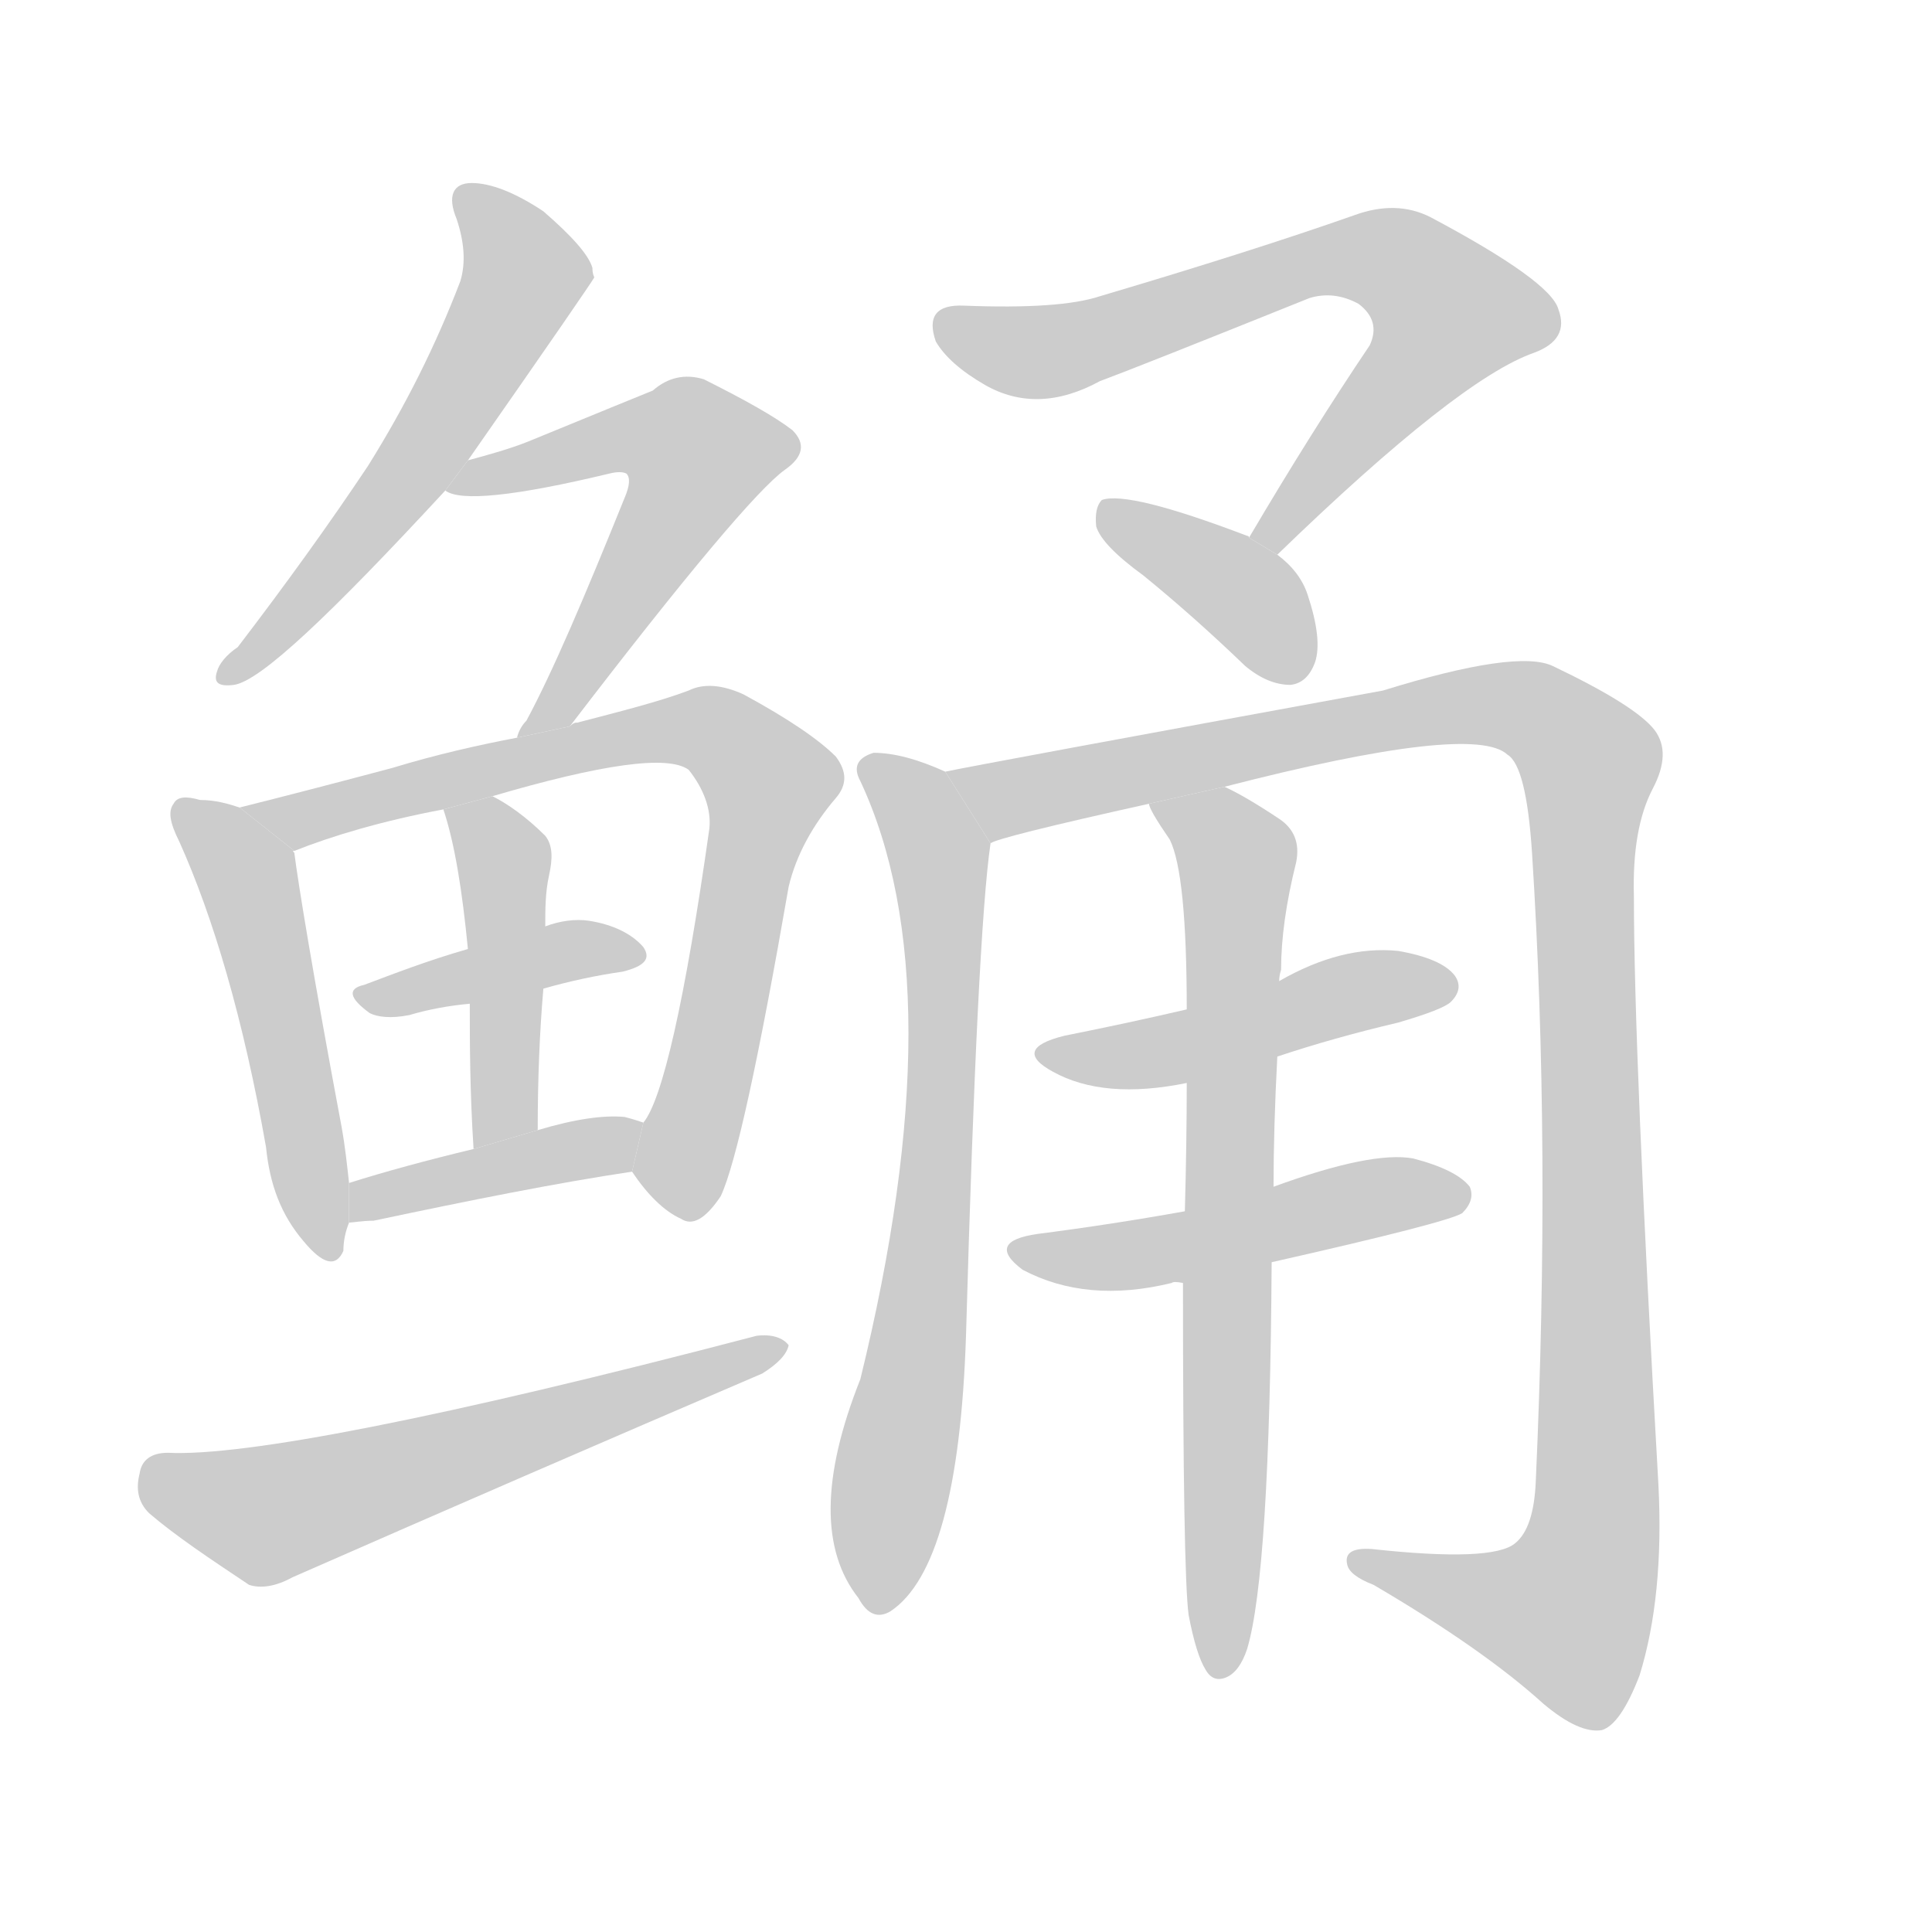 <!--
AnimCJK 2016-2018 Copyright Francois Mizessyn, http://gooo.free.fr/animCJK/
Derived from:
    MakeMeAHanzi project - https://github.com/skishore/makemeahanzi
    Arphic PL KaitiM GB - https://apps.ubuntu.com/cat/applications/precise/fonts-arphic-gkai00mp/
    Arphic PL UKai - https://apps.ubuntu.com/cat/applications/fonts-arphic-ukai/
You can redistribute and/or modify this file under the terms of the Arphic Public License
as published by Arphic Technology Co., Ltd.
You should have received a copy of this license (the directory "APL") along with this file;
if not, see http://ftp.gnu.org/non-gnu/chinese-fonts-truetype/LICENSE.
-->
<svg id="z40108" class="acjk" version="1.1" viewBox="0 0 1024 1024" xmlns="http://www.w3.org/2000/svg" xmlns:xlink="http://www.w3.org/1999/xlink">
<style>
<![CDATA[
@keyframes z40108k {
	from {
		stroke:#ccc;
		stroke-dashoffset:3334;
	}
	1% {
		stroke:#c00;
		stroke-dashoffset:3334;
	}
	75% {
		stroke:#c00;
		stroke-dashoffset:0;
	}
	to {
		stroke:#000;
	}
}
#z40108 path[clip-path] {
	animation:z40108k 1s linear both;
	stroke-dasharray:3334;
	stroke-width:128;
	stroke-linecap:round;
	fill:none;
}
#z40108 path[clip-path="url(#z40108c1)"] {animation-delay:1s;}
#z40108 path[clip-path="url(#z40108c2)"] {animation-delay:2s;}
#z40108 path[clip-path="url(#z40108c3)"] {animation-delay:3s;}
#z40108 path[clip-path="url(#z40108c4)"] {animation-delay:4s;}
#z40108 path[clip-path="url(#z40108c5)"] {animation-delay:5s;}
#z40108 path[clip-path="url(#z40108c6)"] {animation-delay:6s;}
#z40108 path[clip-path="url(#z40108c7)"] {animation-delay:7s;}
#z40108 path[clip-path="url(#z40108c8)"] {animation-delay:8s;}
#z40108 path[clip-path="url(#z40108c9)"] {animation-delay:9s;}
#z40108 path[clip-path="url(#z40108c10)"] {animation-delay:10s;}
#z40108 path[clip-path="url(#z40108c11)"] {animation-delay:11s;}
#z40108 path[clip-path="url(#z40108c12)"] {animation-delay:12s;}
#z40108 path[clip-path="url(#z40108c13)"] {animation-delay:13s;}
#z40108 path[clip-path="url(#z40108c14)"] {animation-delay:14s;}
#z40108 path[clip-path="url(#z40108c15)"] {animation-delay:15s;}
#z40108 path {fill:#ccc;}
]]>
</style>
<path id="z40108d1" d="M 248,244 C 292,181 314,149 315,147 314,145 314,143 314,142 312,135 303,125 288,112 273,102 260,97 250,97 240,97 237,104 242,116 246,128 247,139 244,149 231,183 215,215 195,247 175,277 152,309 126,343 120,347 116,352 115,356 113,362 116,364 124,363 138,361 175,326 236,260 Z"/>
<path id="z40108d2" d="M 302,385 C 364,304 402,259 416,249 426,242 427,235 420,228 411,221 395,212 373,201 363,198 354,200 346,207 341,209 319,218 280,234 270,238 259,241 248,244 L 236,260 C 244,266 273,263 323,251 327,250 330,250 332,251 334,253 334,257 331,264 310,316 293,356 279,382 277,384 275,387 274,391 Z"/>
<path id="z40108d3" d="M 127,428 C 121,426 114,424 106,424 99,422 94,422 92,426 89,430 90,436 95,446 113,486 129,540 141,608 143,628 149,644 161,658 171,670 178,672 182,663 182,658 183,653 185,648 L 185,627 C 184,618 183,608 181,597 166,517 158,468 156,452 155,451 155,451 156,451 Z"/>
<path id="z40108d4" d="M 335,621 C 343,633 352,642 361,646 367,650 374,646 382,634 390,617 402,562 418,470 422,453 431,437 443,423 449,416 449,409 443,401 434,392 418,381 394,368 383,363 373,362 365,366 349,372 329,377 306,383 305,383 304,383 302,385 L 274,391 C 253,395 231,400 208,407 178,415 151,422 127,428 L 156,451 C 176,443 203,435 235,429 L 261,422 C 319,405 354,400 365,408 373,418 377,429 376,439 363,531 351,583 341,595 Z"/>
<path id="z40108d5" d="M 288,524 C 302,520 316,517 330,515 342,512 345,508 341,502 335,495 325,490 312,488 305,487 297,488 289,491 L 248,503 C 227,509 209,516 193,522 184,524 185,529 196,537 200,539 207,540 217,538 227,535 238,533 249,532 Z"/>
<path id="z40108d6" d="M 285,599 C 285,572 286,547 288,524 L 289,491 C 289,482 289,473 291,464 293,455 293,448 289,443 279,433 269,426 261,422 L 235,429 C 241,447 245,472 248,503 L 249,532 C 249,552 249,578 251,609 Z"/>
<path id="z40108d7" d="M 185,648 C 187,648 192,647 198,647 250,636 295,627 335,621 L 341,595 C 338,594 335,593 331,592 320,591 305,593 285,599 L 251,609 C 226,615 204,621 185,627 Z"/>
<path id="z40108d8" d="M 89,770 C 80,770 75,774 74,781 72,789 73,796 79,802 93,814 111,826 132,840 138,842 146,841 155,836 237,800 320,764 404,728 412,723 417,718 418,713 415,709 409,707 401,708 233,752 129,772 89,770 Z"/>
<path id="z40108d9" d="M677 294Q773 201 813 187Q832 180 826 164Q822 149 758 115Q740 106 718 114Q664 133 583 157Q562 164 511 162Q489 161 496 181Q503 193 522 204Q550 220 583 202Q602 195 694 158Q707 154 720 161Q732 170 726 183Q695 229 662 285L677 294 Z"/>
<path id="z40108d10" d="M662 285Q662 284 661 284Q598 260 584 265Q580 269 581 279Q584 289 606 305Q633 327 660 353Q672 363 684 363Q693 362 697 351Q701 339 693 315Q689 303 677 294L662 285 Z"/>
<path id="z40108d11" d="M501 409Q479 399 463 399Q450 403 456 414Q507 523 456 731Q425 809 455 847Q462 860 472 854Q508 830 512 708Q518 495 525 447L501 409 Z"/>
<path id="z40108d12" d="M649 417Q781 383 799 400Q809 406 812 452Q822 608 814 785Q813 810 803 818Q791 828 727 821Q712 820 714 829Q715 835 728 840Q786 874 818 903Q837 919 849 917Q859 914 869 888Q882 846 879 787Q866 559 866 475Q865 439 876 418Q886 399 877 387Q867 374 823 353Q804 344 733 366Q520 405 501 409L525 447Q528 444 609 426L649 417 Z"/>
<path id="z40108d13" d="M677 560Q707 550 741 542Q765 535 769 531Q776 524 771 517Q764 508 741 504Q711 501 678 520L629 535Q599 542 564 549Q536 556 558 568Q585 583 629 574L677 560 Z"/>
<path id="z40108d14" d="M674 669Q767 648 775 643Q782 636 779 629Q772 620 749 614Q727 610 675 629L628 642Q589 649 550 654Q522 658 542 673Q576 691 621 680Q622 679 627 680L674 669 Z"/>
<path id="z40108d15" d="M630 856Q634 877 639 885Q643 892 650 889Q657 886 661 874Q673 834 674 669L675 629Q675 598 677 560L678 520Q678 517 679 514Q679 489 687 457Q690 442 678 434Q660 422 649 417L609 426Q609 429 620 445Q629 463 629 535L629 574Q629 605 628 642L627 680Q627 834 630 856 Z"/>
<defs>
	<clipPath id="z40108c1"><use xlink:href="#z40108d1"/></clipPath>
	<clipPath id="z40108c2"><use xlink:href="#z40108d2"/></clipPath>
	<clipPath id="z40108c3"><use xlink:href="#z40108d3"/></clipPath>
	<clipPath id="z40108c4"><use xlink:href="#z40108d4"/></clipPath>
	<clipPath id="z40108c5"><use xlink:href="#z40108d5"/></clipPath>
	<clipPath id="z40108c6"><use xlink:href="#z40108d6"/></clipPath>
	<clipPath id="z40108c7"><use xlink:href="#z40108d7"/></clipPath>
	<clipPath id="z40108c8"><use xlink:href="#z40108d8"/></clipPath>
	<clipPath id="z40108c9"><use xlink:href="#z40108d9"/></clipPath>
	<clipPath id="z40108c10"><use xlink:href="#z40108d10"/></clipPath>
	<clipPath id="z40108c11"><use xlink:href="#z40108d11"/></clipPath>
	<clipPath id="z40108c12"><use xlink:href="#z40108d12"/></clipPath>
	<clipPath id="z40108c13"><use xlink:href="#z40108d13"/></clipPath>
	<clipPath id="z40108c14"><use xlink:href="#z40108d14"/></clipPath>
	<clipPath id="z40108c15"><use xlink:href="#z40108d15"/></clipPath>
</defs>
<path pathLength="3333" clip-path="url(#z40108c1)" d="M 247,102 278,150 124,357"/>
<path pathLength="3333" clip-path="url(#z40108c2)" d="M 245,257 350,226 377,247 282,383"/>
<path pathLength="3333" clip-path="url(#z40108c3)" d="M 97,429 132,467 176,663"/>
<path pathLength="3333" clip-path="url(#z40108c4)" d="M 139,431 362,385 395,400 411,420 353,639"/>
<path pathLength="3333" clip-path="url(#z40108c5)" d="M 195,528 336,506"/>
<path pathLength="3333" clip-path="url(#z40108c6)" d="M 243,432 268,461 261,603"/>
<path pathLength="3333" clip-path="url(#z40108c7)" d="M 189,640 335,599"/>
<path pathLength="3333" clip-path="url(#z40108c8)" d="M 80,783 148,802 410,714"/>
<path pathLength="3333" clip-path="url(#z40108c9)" d="M498 171L558 186L697 139L750 145L774 183L671 288"/>
<path pathLength="3333" clip-path="url(#z40108c10)" d="M588 272L654 310L685 357"/>
<path pathLength="3333" clip-path="url(#z40108c11)" d="M462 408L498 455L500 526L461 850"/>
<path pathLength="3333" clip-path="url(#z40108c12)" d="M509 411L546 421L771 374L840 398L841 839L823 869L721 827"/>
<path pathLength="3333" clip-path="url(#z40108c13)" d="M557 557L769 520"/>
<path pathLength="3333" clip-path="url(#z40108c14)" d="M541 661L771 633"/>
<path pathLength="3333" clip-path="url(#z40108c15)" d="M617 429L656 456L644 883"/>
</svg>